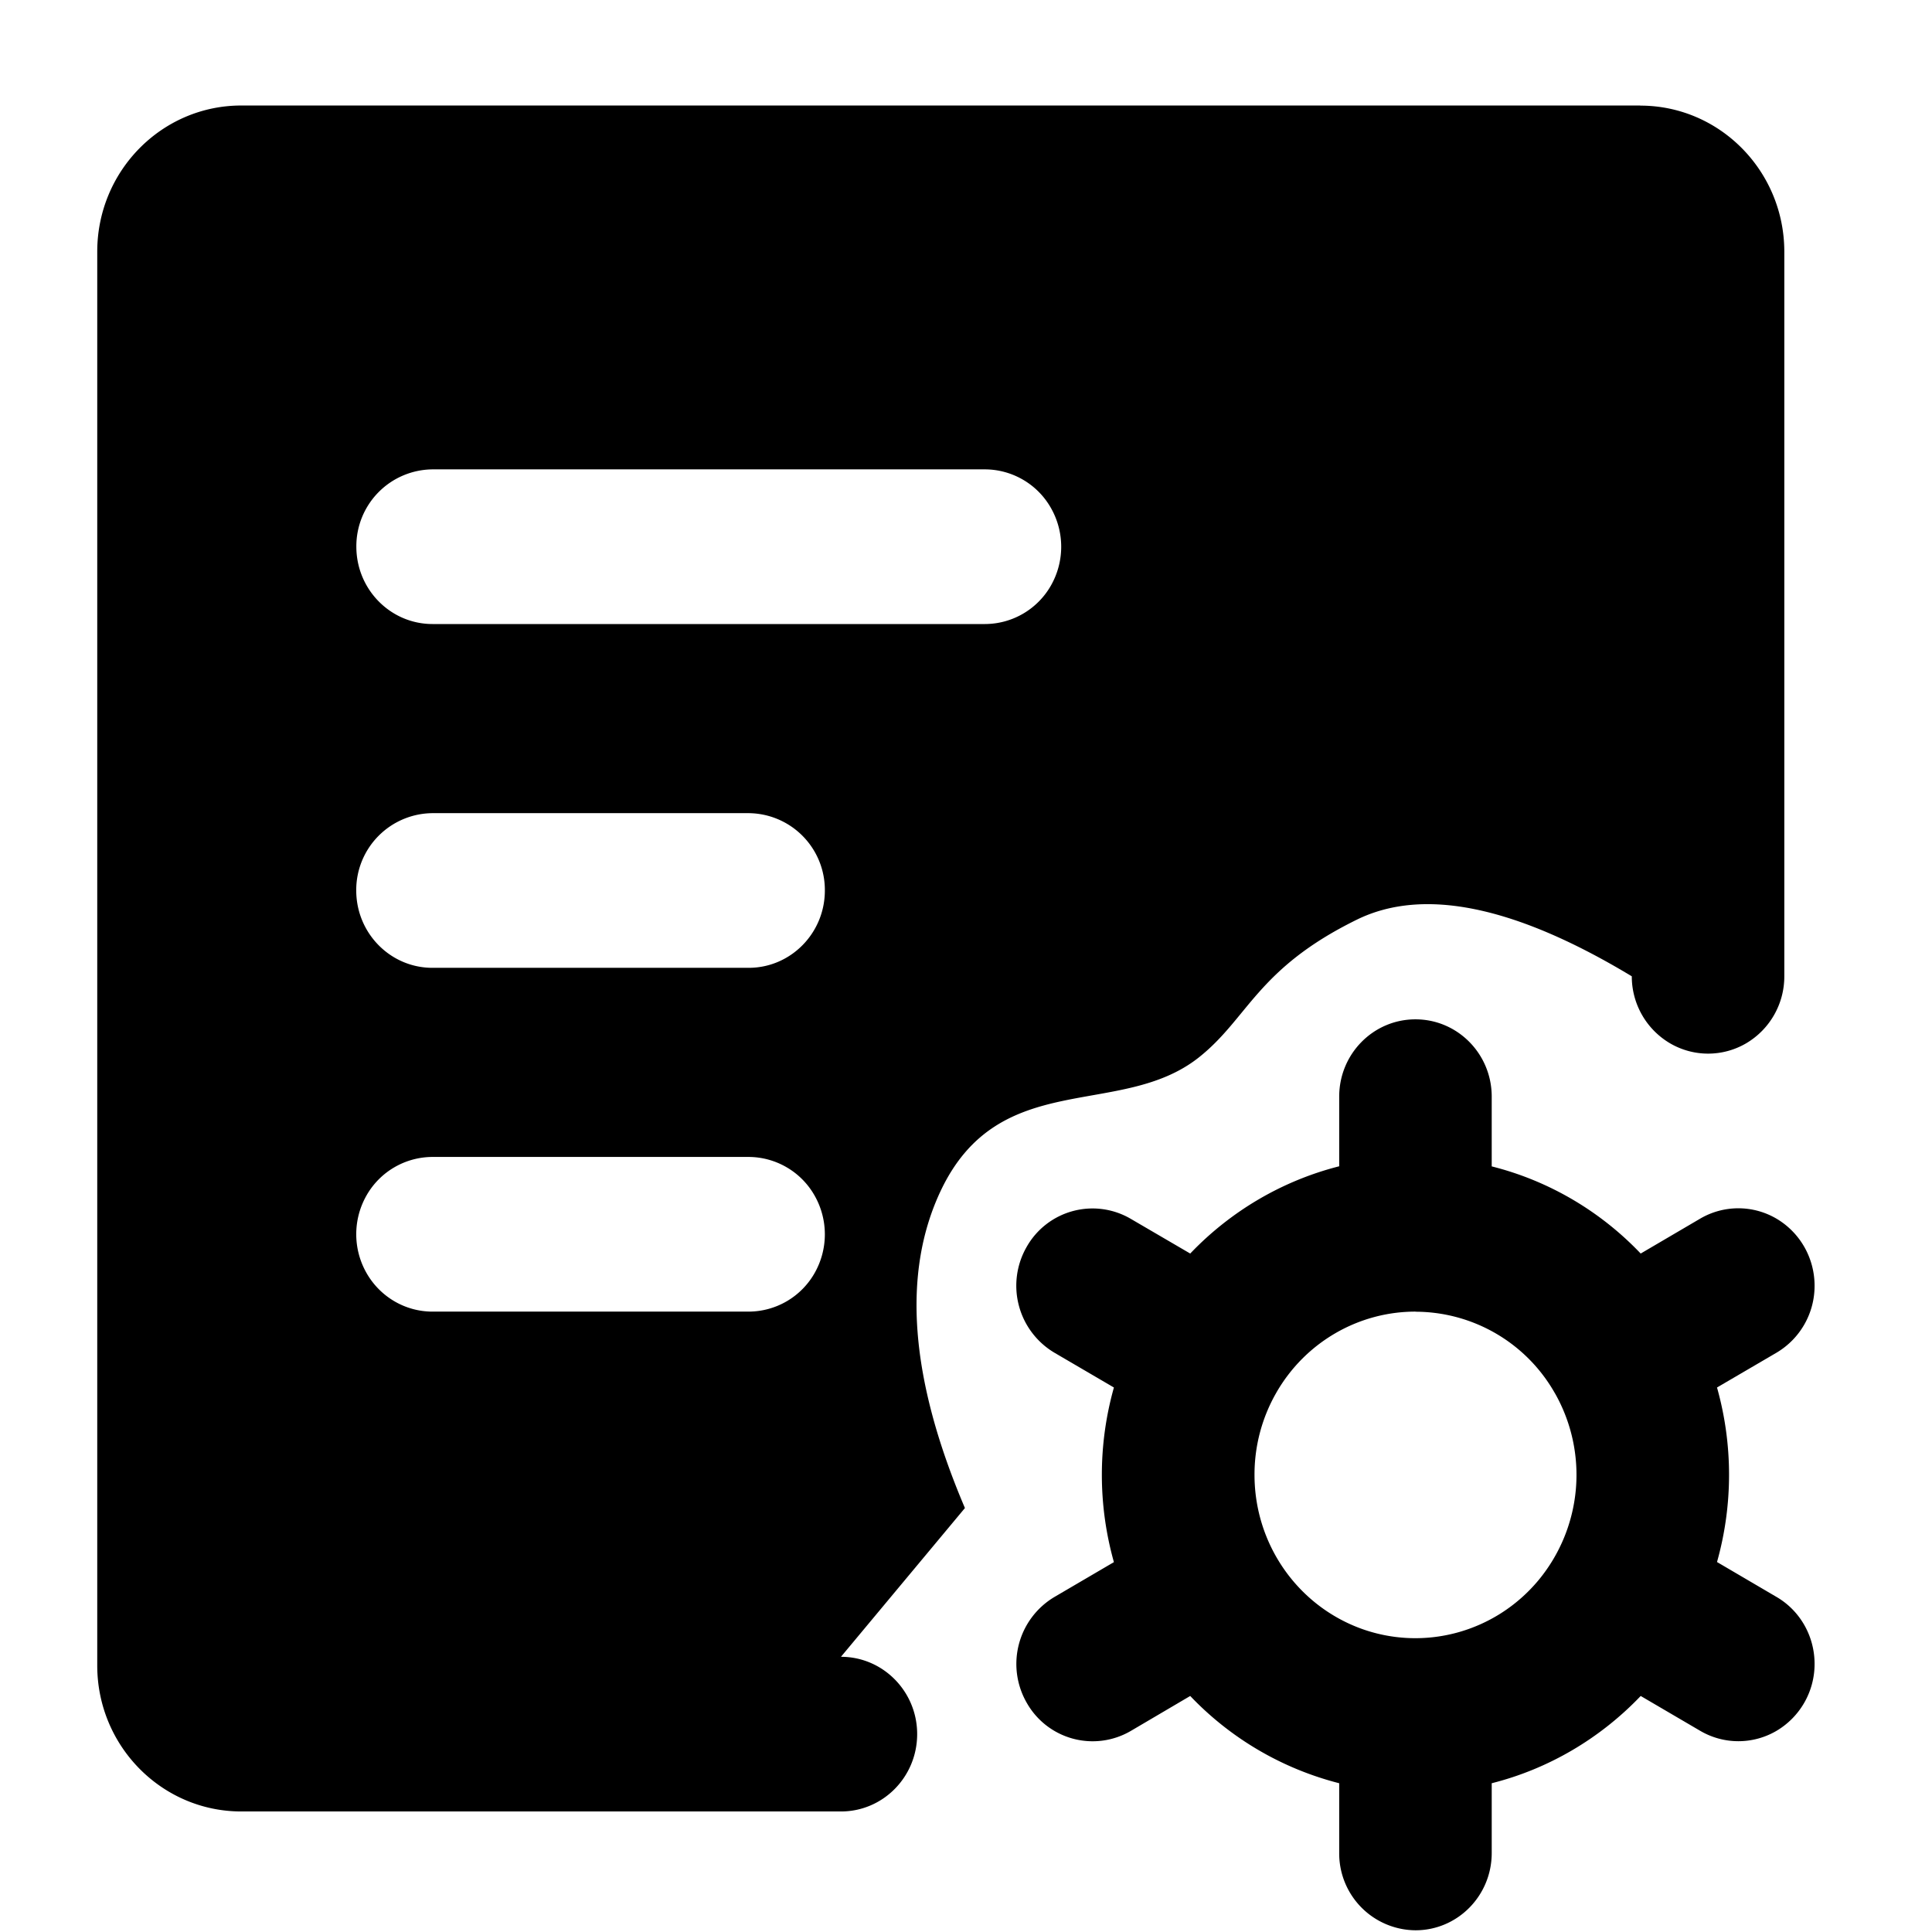 <svg class="icon" width="48" height="48" viewBox="0 0 1024 1024" xmlns="http://www.w3.org/2000/svg"><path d="M750.25 540.274c22.301 0 40.392 18.318 40.392 40.96v36.978c30.094 7.566 57.458 23.608 78.962 46.193l31.516-18.489a39.936 39.936 0 0140.448 0c12.516 7.396 20.196 20.879 20.196 35.556a41.13 41.13 0 01-20.196 35.499l-31.516 18.432a170.837 170.837 0 010 92.501l31.516 18.489c12.516 7.282 20.196 20.821 20.196 35.499a41.13 41.13 0 01-20.196 35.498 39.936 39.936 0 01-40.391 0l-31.573-18.489c-21.561 22.585-48.925 38.685-78.962 46.251v36.978c0 22.642-18.09 40.96-40.391 40.96a40.732 40.732 0 01-40.448-40.96v-36.978a165.49 165.49 0 01-78.962-46.25l-31.517 18.545a40.107 40.107 0 01-55.182-15.019 41.301 41.301 0 0114.791-56.035l31.46-18.432a170.894 170.894 0 010-92.558l-31.517-18.432a41.301 41.301 0 01-14.79-55.979 40.107 40.107 0 0155.182-15.019l31.573 18.432c21.56-22.585 48.924-38.627 78.962-46.25v-36.921c0-22.642 18.09-40.96 40.39-40.96zM869.377 55.979c42.155 0 76.345 34.702 76.345 77.482v384a41.13 41.13 0 01-20.196 35.499 39.936 39.936 0 01-40.39 0 41.13 41.13 0 01-20.253-35.499c-61.895-37.319-110.535-47.331-145.806-29.98-52.907 25.998-57.401 52.167-83.684 72.988-41.529 32.882-105.7 5.12-136.76 70.6-20.652 43.633-16.442 99.669 12.8 168.22l-65.708 78.848c22.3 0 40.392 18.375 40.392 40.96 0 22.699-18.091 41.017-40.392 41.017H127.886c-42.098 0-76.345-34.646-76.345-77.37v-749.34c0-42.78 34.19-77.482 76.345-77.482h741.49zM750.251 695.182c-30.322 0-58.368 16.27-73.671 42.78l-.285.513a86.926 86.926 0 00-11.378 43.235c0 36.41 22.415 68.836 56.093 81.351 33.621 12.402 71.395 2.219 94.492-25.6a87.552 87.552 0 008.761-98.816l-.114-.17a85.049 85.049 0 00-73.955-43.236zM396.8 613.205H229.205a40.334 40.334 0 00-34.986 20.48 41.529 41.529 0 000 40.96c7.225 12.743 20.593 20.537 34.986 20.537H396.8a40.334 40.334 0 0034.987-20.48 41.529 41.529 0 000-40.96 40.334 40.334 0 00-34.987-20.537zm0-182.215H229.205a40.732 40.732 0 00-40.39 40.96c0 22.642 18.09 41.017 40.39 41.017H396.8c22.3 0 40.391-18.375 40.391-40.96A40.732 40.732 0 00396.8 430.99zm125.156-182.215H229.262a40.732 40.732 0 00-40.39 40.96c0 22.642 18.09 41.017 40.39 41.017H522.07a40.334 40.334 0 0034.987-20.48 41.529 41.529 0 000-40.96 40.334 40.334 0 00-34.987-20.537z"/></svg>